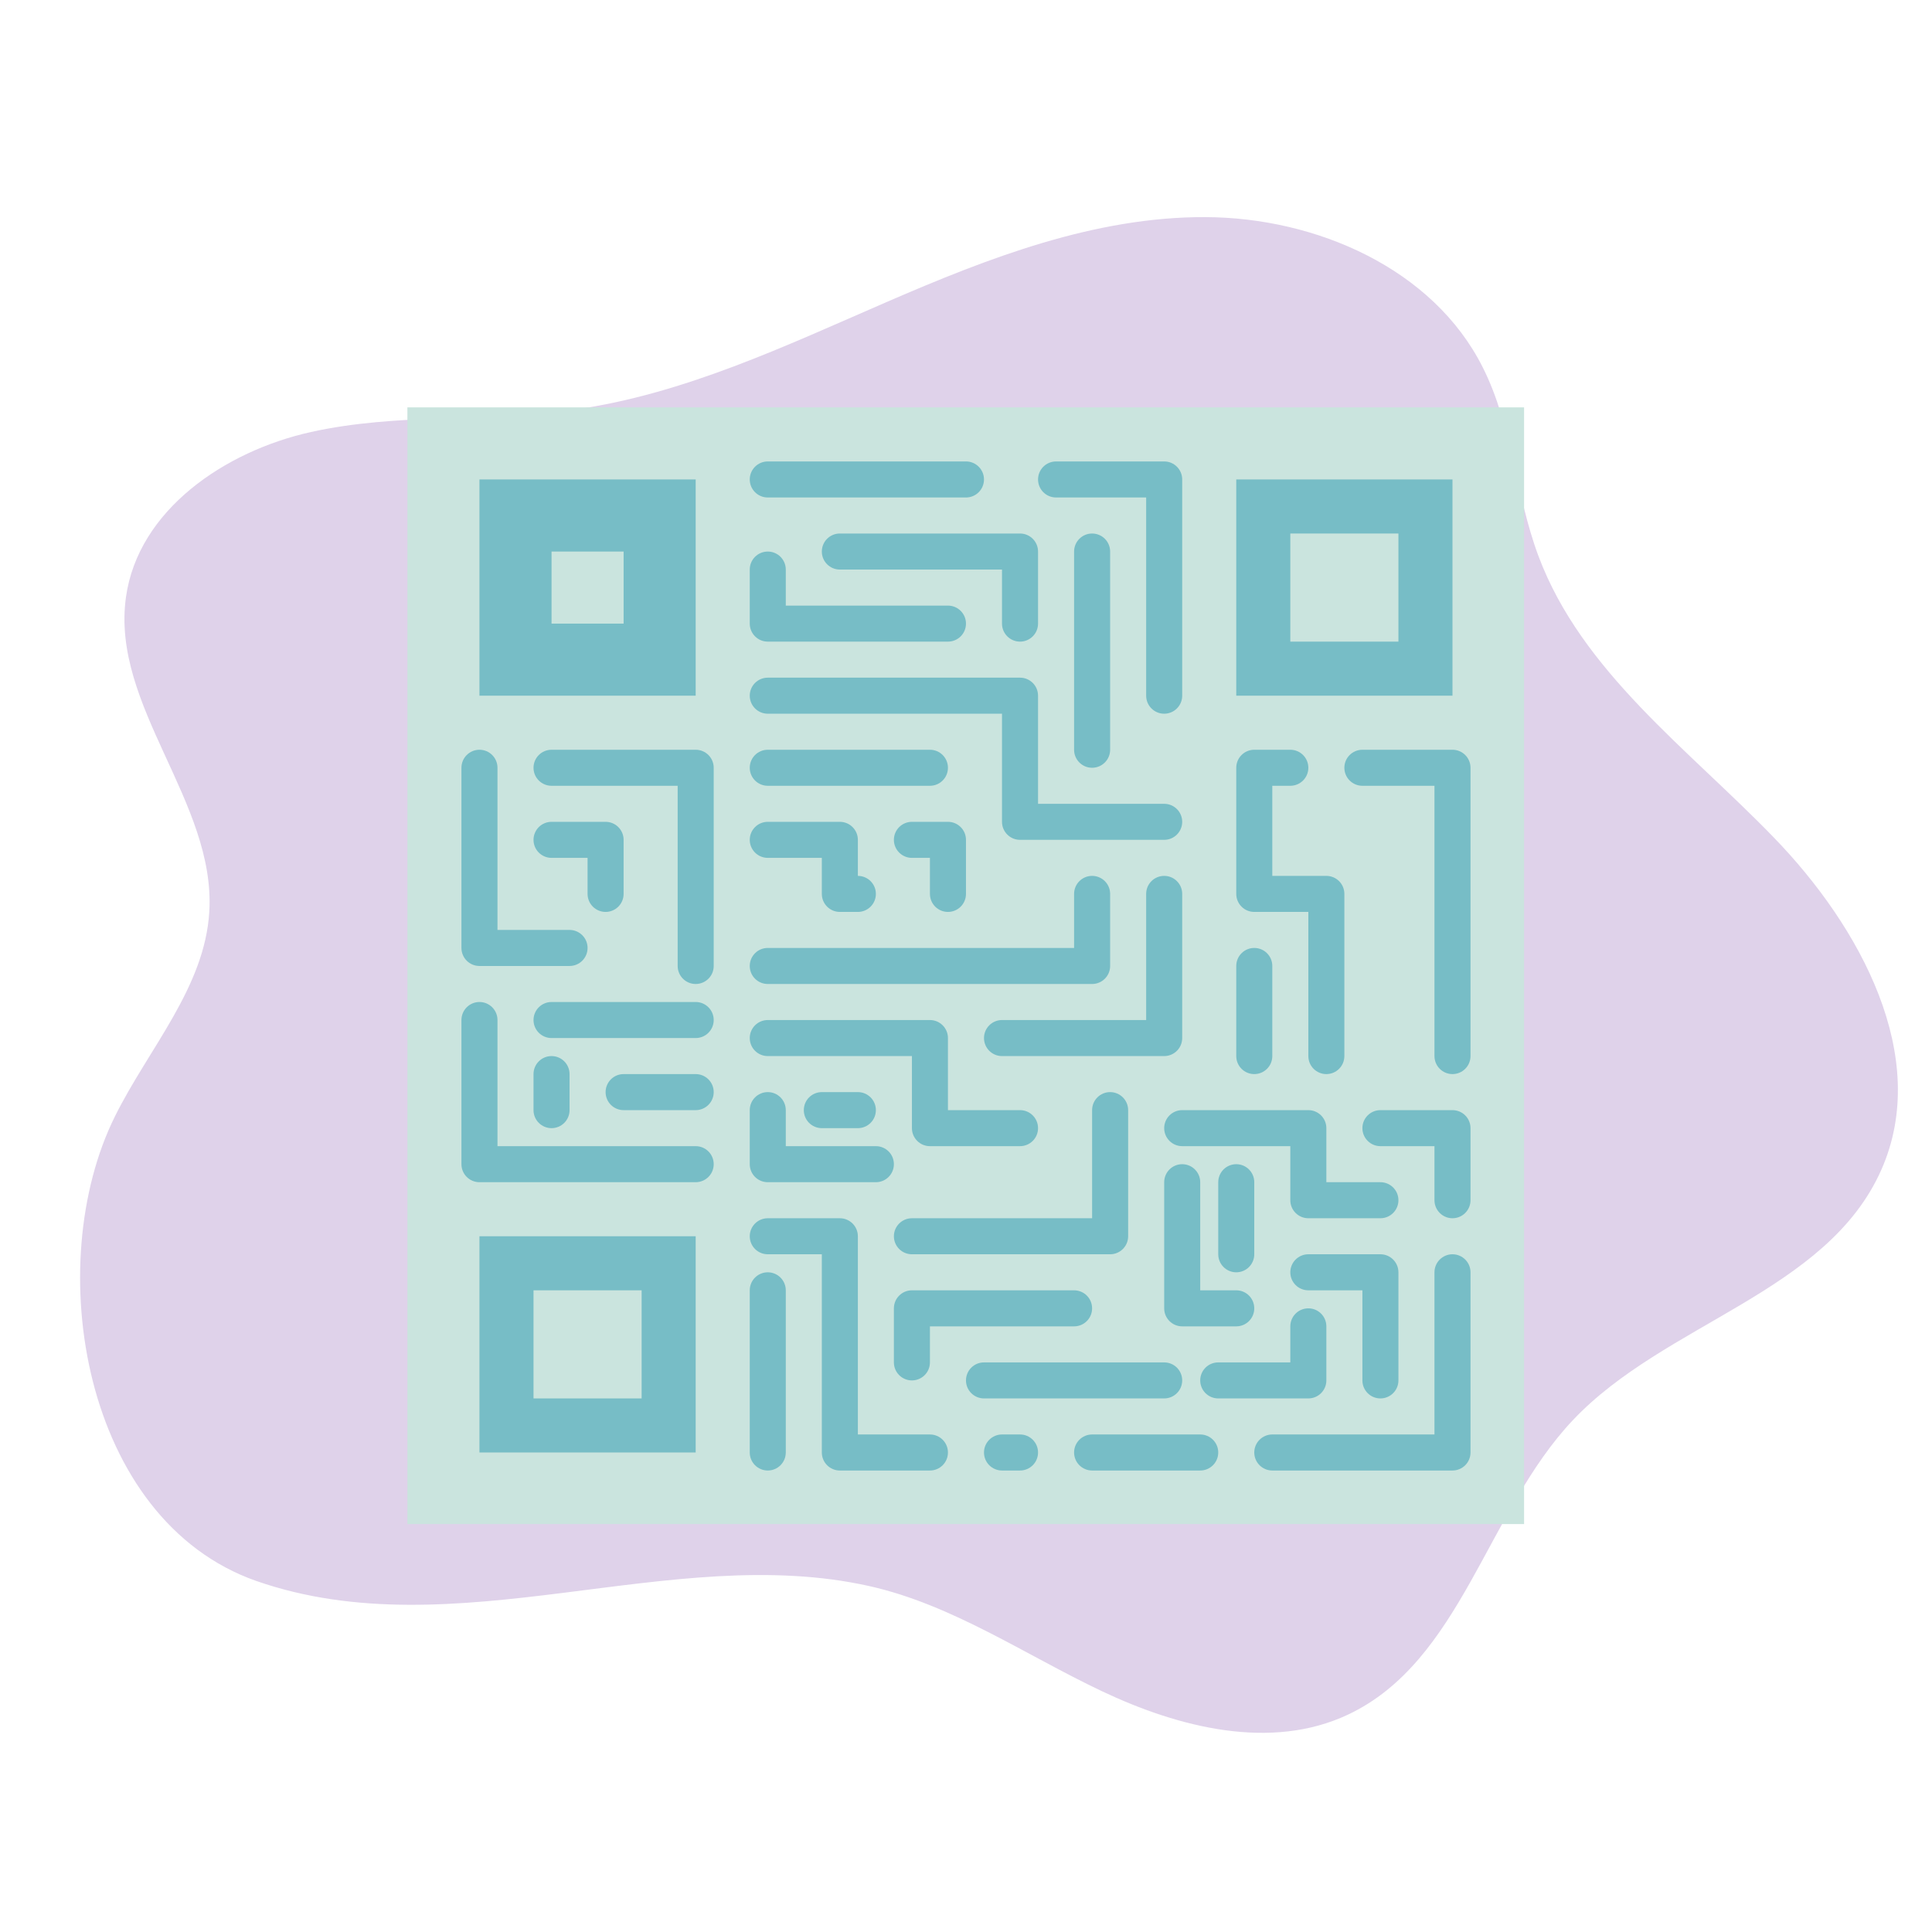 <svg xmlns="http://www.w3.org/2000/svg" xmlns:xlink="http://www.w3.org/1999/xlink" width="500" zoomAndPan="magnify" viewBox="0 0 375 375" height="500" preserveAspectRatio="xMidYMid meet" version="1.0"><defs><clipPath id="b7d33c50b7"><path d="M 79.074 79.074 L 295.824 79.074 L 295.824 295.824 L 79.074 295.824 Z M 79.074 79.074 " clip-rule="nonzero"/></clipPath></defs><path fill="#dfd2ea" d="M 22.32 216.668 C 28.875 203.469 39.766 191.629 40.625 176.945 C 41.891 155.66 21.508 137.039 24.445 115.938 C 26.797 98.988 43.652 87.555 60.371 83.852 C 77.047 80.145 94.492 81.906 111.438 79.512 C 132.723 76.531 152.473 67.129 172.176 58.59 C 191.879 50.047 212.531 42.051 233.996 42.141 C 255.461 42.23 278.191 52.125 287.816 71.332 C 293.559 82.723 294.145 96.008 298.617 107.938 C 307.023 130.398 327.723 145.402 344.352 162.617 C 361.027 179.836 374.855 205.098 365.184 227.016 C 354.656 250.875 323.203 256.707 305.305 275.641 C 288.586 293.309 283.66 322.414 261.652 332.805 C 246.695 339.855 228.797 335.336 213.84 328.242 C 198.883 321.148 184.871 311.477 168.738 307.859 C 130.148 299.23 88.438 320.332 49.754 306.867 C 16.039 295.027 7.996 245.453 22.32 216.668 Z M 22.32 216.668 " fill-opacity="1" fill-rule="nonzero"/><g clip-path="url(#b7d33c50b7)"><path fill="#cae4de" d="M 79.074 79.074 L 295.918 79.074 L 295.918 295.918 L 79.074 295.918 Z M 79.074 79.074 " fill-opacity="1" fill-rule="nonzero"/></g><path fill="#77bdc6" d="M 93.062 93.062 L 135.031 93.062 L 135.031 135.031 L 93.062 135.031 Z M 93.062 93.062 " fill-opacity="1" fill-rule="nonzero"/><path fill="#77bdc6" d="M 93.062 239.957 L 135.031 239.957 L 135.031 281.926 L 93.062 281.926 Z M 93.062 239.957 " fill-opacity="1" fill-rule="nonzero"/><path fill="#77bdc6" d="M 239.957 93.062 L 281.926 93.062 L 281.926 135.031 L 239.957 135.031 Z M 239.957 93.062 " fill-opacity="1" fill-rule="nonzero"/><path fill="#77bdc6" d="M 281.926 285.426 L 246.953 285.426 C 245.02 285.426 243.453 283.859 243.453 281.926 C 243.453 279.996 245.02 278.43 246.953 278.43 L 278.43 278.43 L 278.43 246.953 C 278.43 245.02 279.996 243.453 281.926 243.453 C 283.859 243.453 285.426 245.02 285.426 246.953 L 285.426 281.926 C 285.426 283.859 283.859 285.426 281.926 285.426 Z M 281.926 285.426 " fill-opacity="1" fill-rule="nonzero"/><path fill="#77bdc6" d="M 180.5 285.426 L 163.012 285.426 C 161.082 285.426 159.516 283.859 159.516 281.926 L 159.516 243.453 L 149.023 243.453 C 147.09 243.453 145.527 241.891 145.527 239.957 C 145.527 238.027 147.09 236.461 149.023 236.461 L 163.012 236.461 C 164.945 236.461 166.512 238.027 166.512 239.957 L 166.512 278.43 L 180.5 278.43 C 182.434 278.43 183.996 279.996 183.996 281.926 C 183.996 283.859 182.434 285.426 180.5 285.426 Z M 180.5 285.426 " fill-opacity="1" fill-rule="nonzero"/><path fill="#77bdc6" d="M 149.023 285.426 C 147.09 285.426 145.527 283.859 145.527 281.926 L 145.527 250.449 C 145.527 248.52 147.09 246.953 149.023 246.953 C 150.953 246.953 152.52 248.52 152.52 250.449 L 152.52 281.926 C 152.52 283.859 150.953 285.426 149.023 285.426 Z M 149.023 285.426 " fill-opacity="1" fill-rule="nonzero"/><path fill="#77bdc6" d="M 197.988 285.426 L 194.488 285.426 C 192.559 285.426 190.992 283.859 190.992 281.926 C 190.992 279.996 192.559 278.43 194.488 278.43 L 197.988 278.43 C 199.918 278.43 201.484 279.996 201.484 281.926 C 201.484 283.859 199.918 285.426 197.988 285.426 Z M 197.988 285.426 " fill-opacity="1" fill-rule="nonzero"/><path fill="#77bdc6" d="M 232.961 285.426 L 211.977 285.426 C 210.047 285.426 208.48 283.859 208.48 281.926 C 208.48 279.996 210.047 278.43 211.977 278.43 L 232.961 278.43 C 234.895 278.43 236.461 279.996 236.461 281.926 C 236.461 283.859 234.895 285.426 232.961 285.426 Z M 232.961 285.426 " fill-opacity="1" fill-rule="nonzero"/><path fill="#77bdc6" d="M 177.004 267.938 C 175.07 267.938 173.504 266.371 173.504 264.441 L 173.504 253.949 C 173.504 252.016 175.07 250.449 177.004 250.449 L 208.48 250.449 C 210.41 250.449 211.977 252.016 211.977 253.949 C 211.977 255.879 210.41 257.445 208.48 257.445 L 180.5 257.445 L 180.5 264.441 C 180.5 266.371 178.934 267.938 177.004 267.938 Z M 177.004 267.938 " fill-opacity="1" fill-rule="nonzero"/><path fill="#77bdc6" d="M 225.969 271.434 L 190.992 271.434 C 189.062 271.434 187.496 269.867 187.496 267.938 C 187.496 266.004 189.062 264.441 190.992 264.441 L 225.969 264.441 C 227.898 264.441 229.465 266.004 229.465 267.938 C 229.465 269.867 227.898 271.434 225.969 271.434 Z M 225.969 271.434 " fill-opacity="1" fill-rule="nonzero"/><path fill="#cae4de" d="M 107.055 107.055 L 121.043 107.055 L 121.043 121.043 L 107.055 121.043 Z M 107.055 107.055 " fill-opacity="1" fill-rule="nonzero"/><path fill="#cae4de" d="M 103.555 250.449 L 124.539 250.449 L 124.539 271.434 L 103.555 271.434 Z M 103.555 250.449 " fill-opacity="1" fill-rule="nonzero"/><path fill="#cae4de" d="M 250.449 103.555 L 271.434 103.555 L 271.434 124.539 L 250.449 124.539 Z M 250.449 103.555 " fill-opacity="1" fill-rule="nonzero"/><path fill="#77bdc6" d="M 110.551 187.496 L 93.062 187.496 C 91.133 187.496 89.566 185.93 89.566 183.996 L 89.566 149.023 C 89.566 147.09 91.133 145.527 93.062 145.527 C 94.996 145.527 96.562 147.09 96.562 149.023 L 96.562 180.5 L 110.551 180.5 C 112.48 180.5 114.047 182.066 114.047 183.996 C 114.047 185.93 112.48 187.496 110.551 187.496 Z M 110.551 187.496 " fill-opacity="1" fill-rule="nonzero"/><path fill="#77bdc6" d="M 135.031 190.992 C 133.102 190.992 131.535 189.426 131.535 187.496 L 131.535 152.52 L 107.055 152.52 C 105.121 152.52 103.555 150.953 103.555 149.023 C 103.555 147.09 105.121 145.527 107.055 145.527 L 135.031 145.527 C 136.965 145.527 138.531 147.09 138.531 149.023 L 138.531 187.496 C 138.531 189.426 136.965 190.992 135.031 190.992 Z M 135.031 190.992 " fill-opacity="1" fill-rule="nonzero"/><path fill="#77bdc6" d="M 117.547 177.004 C 115.613 177.004 114.047 175.438 114.047 173.504 L 114.047 166.512 L 107.055 166.512 C 105.121 166.512 103.555 164.945 103.555 163.012 C 103.555 161.082 105.121 159.516 107.055 159.516 L 117.547 159.516 C 119.477 159.516 121.043 161.082 121.043 163.012 L 121.043 173.504 C 121.043 175.438 119.477 177.004 117.547 177.004 Z M 117.547 177.004 " fill-opacity="1" fill-rule="nonzero"/><path fill="#77bdc6" d="M 135.031 229.465 L 93.062 229.465 C 91.133 229.465 89.566 227.898 89.566 225.969 L 89.566 197.988 C 89.566 196.055 91.133 194.488 93.062 194.488 C 94.996 194.488 96.562 196.055 96.562 197.988 L 96.562 222.469 L 135.031 222.469 C 136.965 222.469 138.531 224.035 138.531 225.969 C 138.531 227.898 136.965 229.465 135.031 229.465 Z M 135.031 229.465 " fill-opacity="1" fill-rule="nonzero"/><path fill="#77bdc6" d="M 135.031 201.484 L 107.055 201.484 C 105.121 201.484 103.555 199.918 103.555 197.988 C 103.555 196.055 105.121 194.488 107.055 194.488 L 135.031 194.488 C 136.965 194.488 138.531 196.055 138.531 197.988 C 138.531 199.918 136.965 201.484 135.031 201.484 Z M 135.031 201.484 " fill-opacity="1" fill-rule="nonzero"/><path fill="#77bdc6" d="M 107.055 218.973 C 105.121 218.973 103.555 217.406 103.555 215.477 L 103.555 208.48 C 103.555 206.547 105.121 204.984 107.055 204.984 C 108.984 204.984 110.551 206.547 110.551 208.48 L 110.551 215.477 C 110.551 217.406 108.984 218.973 107.055 218.973 Z M 107.055 218.973 " fill-opacity="1" fill-rule="nonzero"/><path fill="#77bdc6" d="M 135.031 215.477 L 121.043 215.477 C 119.113 215.477 117.547 213.91 117.547 211.977 C 117.547 210.047 119.113 208.48 121.043 208.48 L 135.031 208.48 C 136.965 208.48 138.531 210.047 138.531 211.977 C 138.531 213.91 136.965 215.477 135.031 215.477 Z M 135.031 215.477 " fill-opacity="1" fill-rule="nonzero"/><path fill="#77bdc6" d="M 187.496 96.562 L 149.023 96.562 C 147.09 96.562 145.527 94.996 145.527 93.062 C 145.527 91.133 147.09 89.566 149.023 89.566 L 187.496 89.566 C 189.426 89.566 190.992 91.133 190.992 93.062 C 190.992 94.996 189.426 96.562 187.496 96.562 Z M 187.496 96.562 " fill-opacity="1" fill-rule="nonzero"/><path fill="#77bdc6" d="M 225.969 138.531 C 224.035 138.531 222.469 136.965 222.469 135.031 L 222.469 96.562 L 204.984 96.562 C 203.051 96.562 201.484 94.996 201.484 93.062 C 201.484 91.133 203.051 89.566 204.984 89.566 L 225.969 89.566 C 227.898 89.566 229.465 91.133 229.465 93.062 L 229.465 135.031 C 229.465 136.965 227.898 138.531 225.969 138.531 Z M 225.969 138.531 " fill-opacity="1" fill-rule="nonzero"/><path fill="#77bdc6" d="M 183.996 124.539 L 149.023 124.539 C 147.09 124.539 145.527 122.973 145.527 121.043 L 145.527 110.551 C 145.527 108.621 147.09 107.055 149.023 107.055 C 150.953 107.055 152.52 108.621 152.52 110.551 L 152.52 117.547 L 183.996 117.547 C 185.93 117.547 187.496 119.113 187.496 121.043 C 187.496 122.973 185.93 124.539 183.996 124.539 Z M 183.996 124.539 " fill-opacity="1" fill-rule="nonzero"/><path fill="#77bdc6" d="M 197.988 124.539 C 196.055 124.539 194.488 122.973 194.488 121.043 L 194.488 110.551 L 163.012 110.551 C 161.082 110.551 159.516 108.984 159.516 107.055 C 159.516 105.121 161.082 103.555 163.012 103.555 L 197.988 103.555 C 199.918 103.555 201.484 105.121 201.484 107.055 L 201.484 121.043 C 201.484 122.973 199.918 124.539 197.988 124.539 Z M 197.988 124.539 " fill-opacity="1" fill-rule="nonzero"/><path fill="#77bdc6" d="M 211.977 149.023 C 210.047 149.023 208.48 147.457 208.48 145.527 L 208.48 107.055 C 208.48 105.121 210.047 103.555 211.977 103.555 C 213.91 103.555 215.477 105.121 215.477 107.055 L 215.477 145.527 C 215.477 147.457 213.91 149.023 211.977 149.023 Z M 211.977 149.023 " fill-opacity="1" fill-rule="nonzero"/><path fill="#77bdc6" d="M 211.977 190.992 L 149.023 190.992 C 147.09 190.992 145.527 189.426 145.527 187.496 C 145.527 185.562 147.09 183.996 149.023 183.996 L 208.48 183.996 L 208.48 173.504 C 208.48 171.574 210.047 170.008 211.977 170.008 C 213.91 170.008 215.477 171.574 215.477 173.504 L 215.477 187.496 C 215.477 189.426 213.91 190.992 211.977 190.992 Z M 211.977 190.992 " fill-opacity="1" fill-rule="nonzero"/><path fill="#77bdc6" d="M 197.988 222.469 L 180.5 222.469 C 178.57 222.469 177.004 220.902 177.004 218.973 L 177.004 204.984 L 149.023 204.984 C 147.09 204.984 145.527 203.418 145.527 201.484 C 145.527 199.555 147.09 197.988 149.023 197.988 L 180.5 197.988 C 182.434 197.988 183.996 199.555 183.996 201.484 L 183.996 215.477 L 197.988 215.477 C 199.918 215.477 201.484 217.043 201.484 218.973 C 201.484 220.902 199.918 222.469 197.988 222.469 Z M 197.988 222.469 " fill-opacity="1" fill-rule="nonzero"/><path fill="#77bdc6" d="M 225.969 163.012 L 197.988 163.012 C 196.055 163.012 194.488 161.445 194.488 159.516 L 194.488 138.531 L 149.023 138.531 C 147.09 138.531 145.527 136.965 145.527 135.031 C 145.527 133.102 147.09 131.535 149.023 131.535 L 197.988 131.535 C 199.918 131.535 201.484 133.102 201.484 135.031 L 201.484 156.02 L 225.969 156.02 C 227.898 156.02 229.465 157.582 229.465 159.516 C 229.465 161.445 227.898 163.012 225.969 163.012 Z M 225.969 163.012 " fill-opacity="1" fill-rule="nonzero"/><path fill="#77bdc6" d="M 180.5 152.52 L 149.023 152.52 C 147.09 152.52 145.527 150.953 145.527 149.023 C 145.527 147.09 147.09 145.527 149.023 145.527 L 180.5 145.527 C 182.434 145.527 183.996 147.09 183.996 149.023 C 183.996 150.953 182.434 152.52 180.5 152.52 Z M 180.5 152.52 " fill-opacity="1" fill-rule="nonzero"/><path fill="#77bdc6" d="M 166.512 177.004 L 163.012 177.004 C 161.082 177.004 159.516 175.438 159.516 173.504 L 159.516 166.512 L 149.023 166.512 C 147.09 166.512 145.527 164.945 145.527 163.012 C 145.527 161.082 147.09 159.516 149.023 159.516 L 163.012 159.516 C 164.945 159.516 166.512 161.082 166.512 163.012 L 166.512 170.008 C 168.441 170.008 170.008 171.574 170.008 173.504 C 170.008 175.438 168.441 177.004 166.512 177.004 Z M 166.512 177.004 " fill-opacity="1" fill-rule="nonzero"/><path fill="#77bdc6" d="M 183.996 177.004 C 182.066 177.004 180.5 175.438 180.5 173.504 L 180.5 166.512 L 177.004 166.512 C 175.07 166.512 173.504 164.945 173.504 163.012 C 173.504 161.082 175.07 159.516 177.004 159.516 L 183.996 159.516 C 185.93 159.516 187.496 161.082 187.496 163.012 L 187.496 173.504 C 187.496 175.438 185.93 177.004 183.996 177.004 Z M 183.996 177.004 " fill-opacity="1" fill-rule="nonzero"/><path fill="#77bdc6" d="M 281.926 208.48 C 279.996 208.48 278.43 206.914 278.43 204.984 L 278.43 152.52 L 264.441 152.52 C 262.508 152.52 260.941 150.953 260.941 149.023 C 260.941 147.09 262.508 145.527 264.441 145.527 L 281.926 145.527 C 283.859 145.527 285.426 147.09 285.426 149.023 L 285.426 204.984 C 285.426 206.914 283.859 208.48 281.926 208.48 Z M 281.926 208.48 " fill-opacity="1" fill-rule="nonzero"/><path fill="#77bdc6" d="M 257.445 208.48 C 255.512 208.48 253.949 206.914 253.949 204.984 L 253.949 177.004 L 243.453 177.004 C 241.523 177.004 239.957 175.438 239.957 173.504 L 239.957 149.023 C 239.957 147.09 241.523 145.527 243.453 145.527 L 250.449 145.527 C 252.383 145.527 253.949 147.09 253.949 149.023 C 253.949 150.953 252.383 152.52 250.449 152.52 L 246.953 152.52 L 246.953 170.008 L 257.445 170.008 C 259.375 170.008 260.941 171.574 260.941 173.504 L 260.941 204.984 C 260.941 206.914 259.375 208.48 257.445 208.48 Z M 257.445 208.48 " fill-opacity="1" fill-rule="nonzero"/><path fill="#77bdc6" d="M 170.008 229.465 L 149.023 229.465 C 147.09 229.465 145.527 227.898 145.527 225.969 L 145.527 215.477 C 145.527 213.543 147.09 211.977 149.023 211.977 C 150.953 211.977 152.52 213.543 152.52 215.477 L 152.52 222.469 L 170.008 222.469 C 171.938 222.469 173.504 224.035 173.504 225.969 C 173.504 227.898 171.938 229.465 170.008 229.465 Z M 170.008 229.465 " fill-opacity="1" fill-rule="nonzero"/><path fill="#77bdc6" d="M 166.512 218.973 L 159.516 218.973 C 157.582 218.973 156.02 217.406 156.02 215.477 C 156.02 213.543 157.582 211.977 159.516 211.977 L 166.512 211.977 C 168.441 211.977 170.008 213.543 170.008 215.477 C 170.008 217.406 168.441 218.973 166.512 218.973 Z M 166.512 218.973 " fill-opacity="1" fill-rule="nonzero"/><path fill="#77bdc6" d="M 243.453 208.48 C 241.523 208.48 239.957 206.914 239.957 204.984 L 239.957 187.496 C 239.957 185.562 241.523 183.996 243.453 183.996 C 245.387 183.996 246.953 185.562 246.953 187.496 L 246.953 204.984 C 246.953 206.914 245.387 208.48 243.453 208.48 Z M 243.453 208.48 " fill-opacity="1" fill-rule="nonzero"/><path fill="#77bdc6" d="M 225.969 204.984 L 194.488 204.984 C 192.559 204.984 190.992 203.418 190.992 201.484 C 190.992 199.555 192.559 197.988 194.488 197.988 L 222.469 197.988 L 222.469 173.504 C 222.469 171.574 224.035 170.008 225.969 170.008 C 227.898 170.008 229.465 171.574 229.465 173.504 L 229.465 201.484 C 229.465 203.418 227.898 204.984 225.969 204.984 Z M 225.969 204.984 " fill-opacity="1" fill-rule="nonzero"/><path fill="#77bdc6" d="M 215.477 243.453 L 177.004 243.453 C 175.07 243.453 173.504 241.891 173.504 239.957 C 173.504 238.027 175.07 236.461 177.004 236.461 L 211.977 236.461 L 211.977 215.477 C 211.977 213.543 213.543 211.977 215.477 211.977 C 217.406 211.977 218.973 213.543 218.973 215.477 L 218.973 239.957 C 218.973 241.891 217.406 243.453 215.477 243.453 Z M 215.477 243.453 " fill-opacity="1" fill-rule="nonzero"/><path fill="#77bdc6" d="M 281.926 236.461 C 279.996 236.461 278.43 234.895 278.43 232.961 L 278.43 222.469 L 267.938 222.469 C 266.004 222.469 264.441 220.902 264.441 218.973 C 264.441 217.043 266.004 215.477 267.938 215.477 L 281.926 215.477 C 283.859 215.477 285.426 217.043 285.426 218.973 L 285.426 232.961 C 285.426 234.895 283.859 236.461 281.926 236.461 Z M 281.926 236.461 " fill-opacity="1" fill-rule="nonzero"/><path fill="#77bdc6" d="M 267.938 236.461 L 253.949 236.461 C 252.016 236.461 250.449 234.895 250.449 232.961 L 250.449 222.469 L 229.465 222.469 C 227.535 222.469 225.969 220.902 225.969 218.973 C 225.969 217.043 227.535 215.477 229.465 215.477 L 253.949 215.477 C 255.879 215.477 257.445 217.043 257.445 218.973 L 257.445 229.465 L 267.938 229.465 C 269.867 229.465 271.434 231.031 271.434 232.961 C 271.434 234.895 269.867 236.461 267.938 236.461 Z M 267.938 236.461 " fill-opacity="1" fill-rule="nonzero"/><path fill="#77bdc6" d="M 239.957 257.445 L 229.465 257.445 C 227.535 257.445 225.969 255.879 225.969 253.949 L 225.969 229.465 C 225.969 227.535 227.535 225.969 229.465 225.969 C 231.395 225.969 232.961 227.535 232.961 229.465 L 232.961 250.449 L 239.957 250.449 C 241.891 250.449 243.453 252.016 243.453 253.949 C 243.453 255.879 241.891 257.445 239.957 257.445 Z M 239.957 257.445 " fill-opacity="1" fill-rule="nonzero"/><path fill="#77bdc6" d="M 267.938 271.434 C 266.004 271.434 264.441 269.867 264.441 267.938 L 264.441 250.449 L 253.949 250.449 C 252.016 250.449 250.449 248.883 250.449 246.953 C 250.449 245.02 252.016 243.453 253.949 243.453 L 267.938 243.453 C 269.867 243.453 271.434 245.02 271.434 246.953 L 271.434 267.938 C 271.434 269.867 269.867 271.434 267.938 271.434 Z M 267.938 271.434 " fill-opacity="1" fill-rule="nonzero"/><path fill="#77bdc6" d="M 239.957 246.953 C 238.027 246.953 236.461 245.387 236.461 243.453 L 236.461 229.465 C 236.461 227.535 238.027 225.969 239.957 225.969 C 241.891 225.969 243.453 227.535 243.453 229.465 L 243.453 243.453 C 243.453 245.387 241.891 246.953 239.957 246.953 Z M 239.957 246.953 " fill-opacity="1" fill-rule="nonzero"/><path fill="#77bdc6" d="M 253.949 271.434 L 236.461 271.434 C 234.527 271.434 232.961 269.867 232.961 267.938 C 232.961 266.004 234.527 264.441 236.461 264.441 L 250.449 264.441 L 250.449 257.445 C 250.449 255.512 252.016 253.949 253.949 253.949 C 255.879 253.949 257.445 255.512 257.445 257.445 L 257.445 267.938 C 257.445 269.867 255.879 271.434 253.949 271.434 Z M 253.949 271.434 " fill-opacity="1" fill-rule="nonzero"/></svg>
